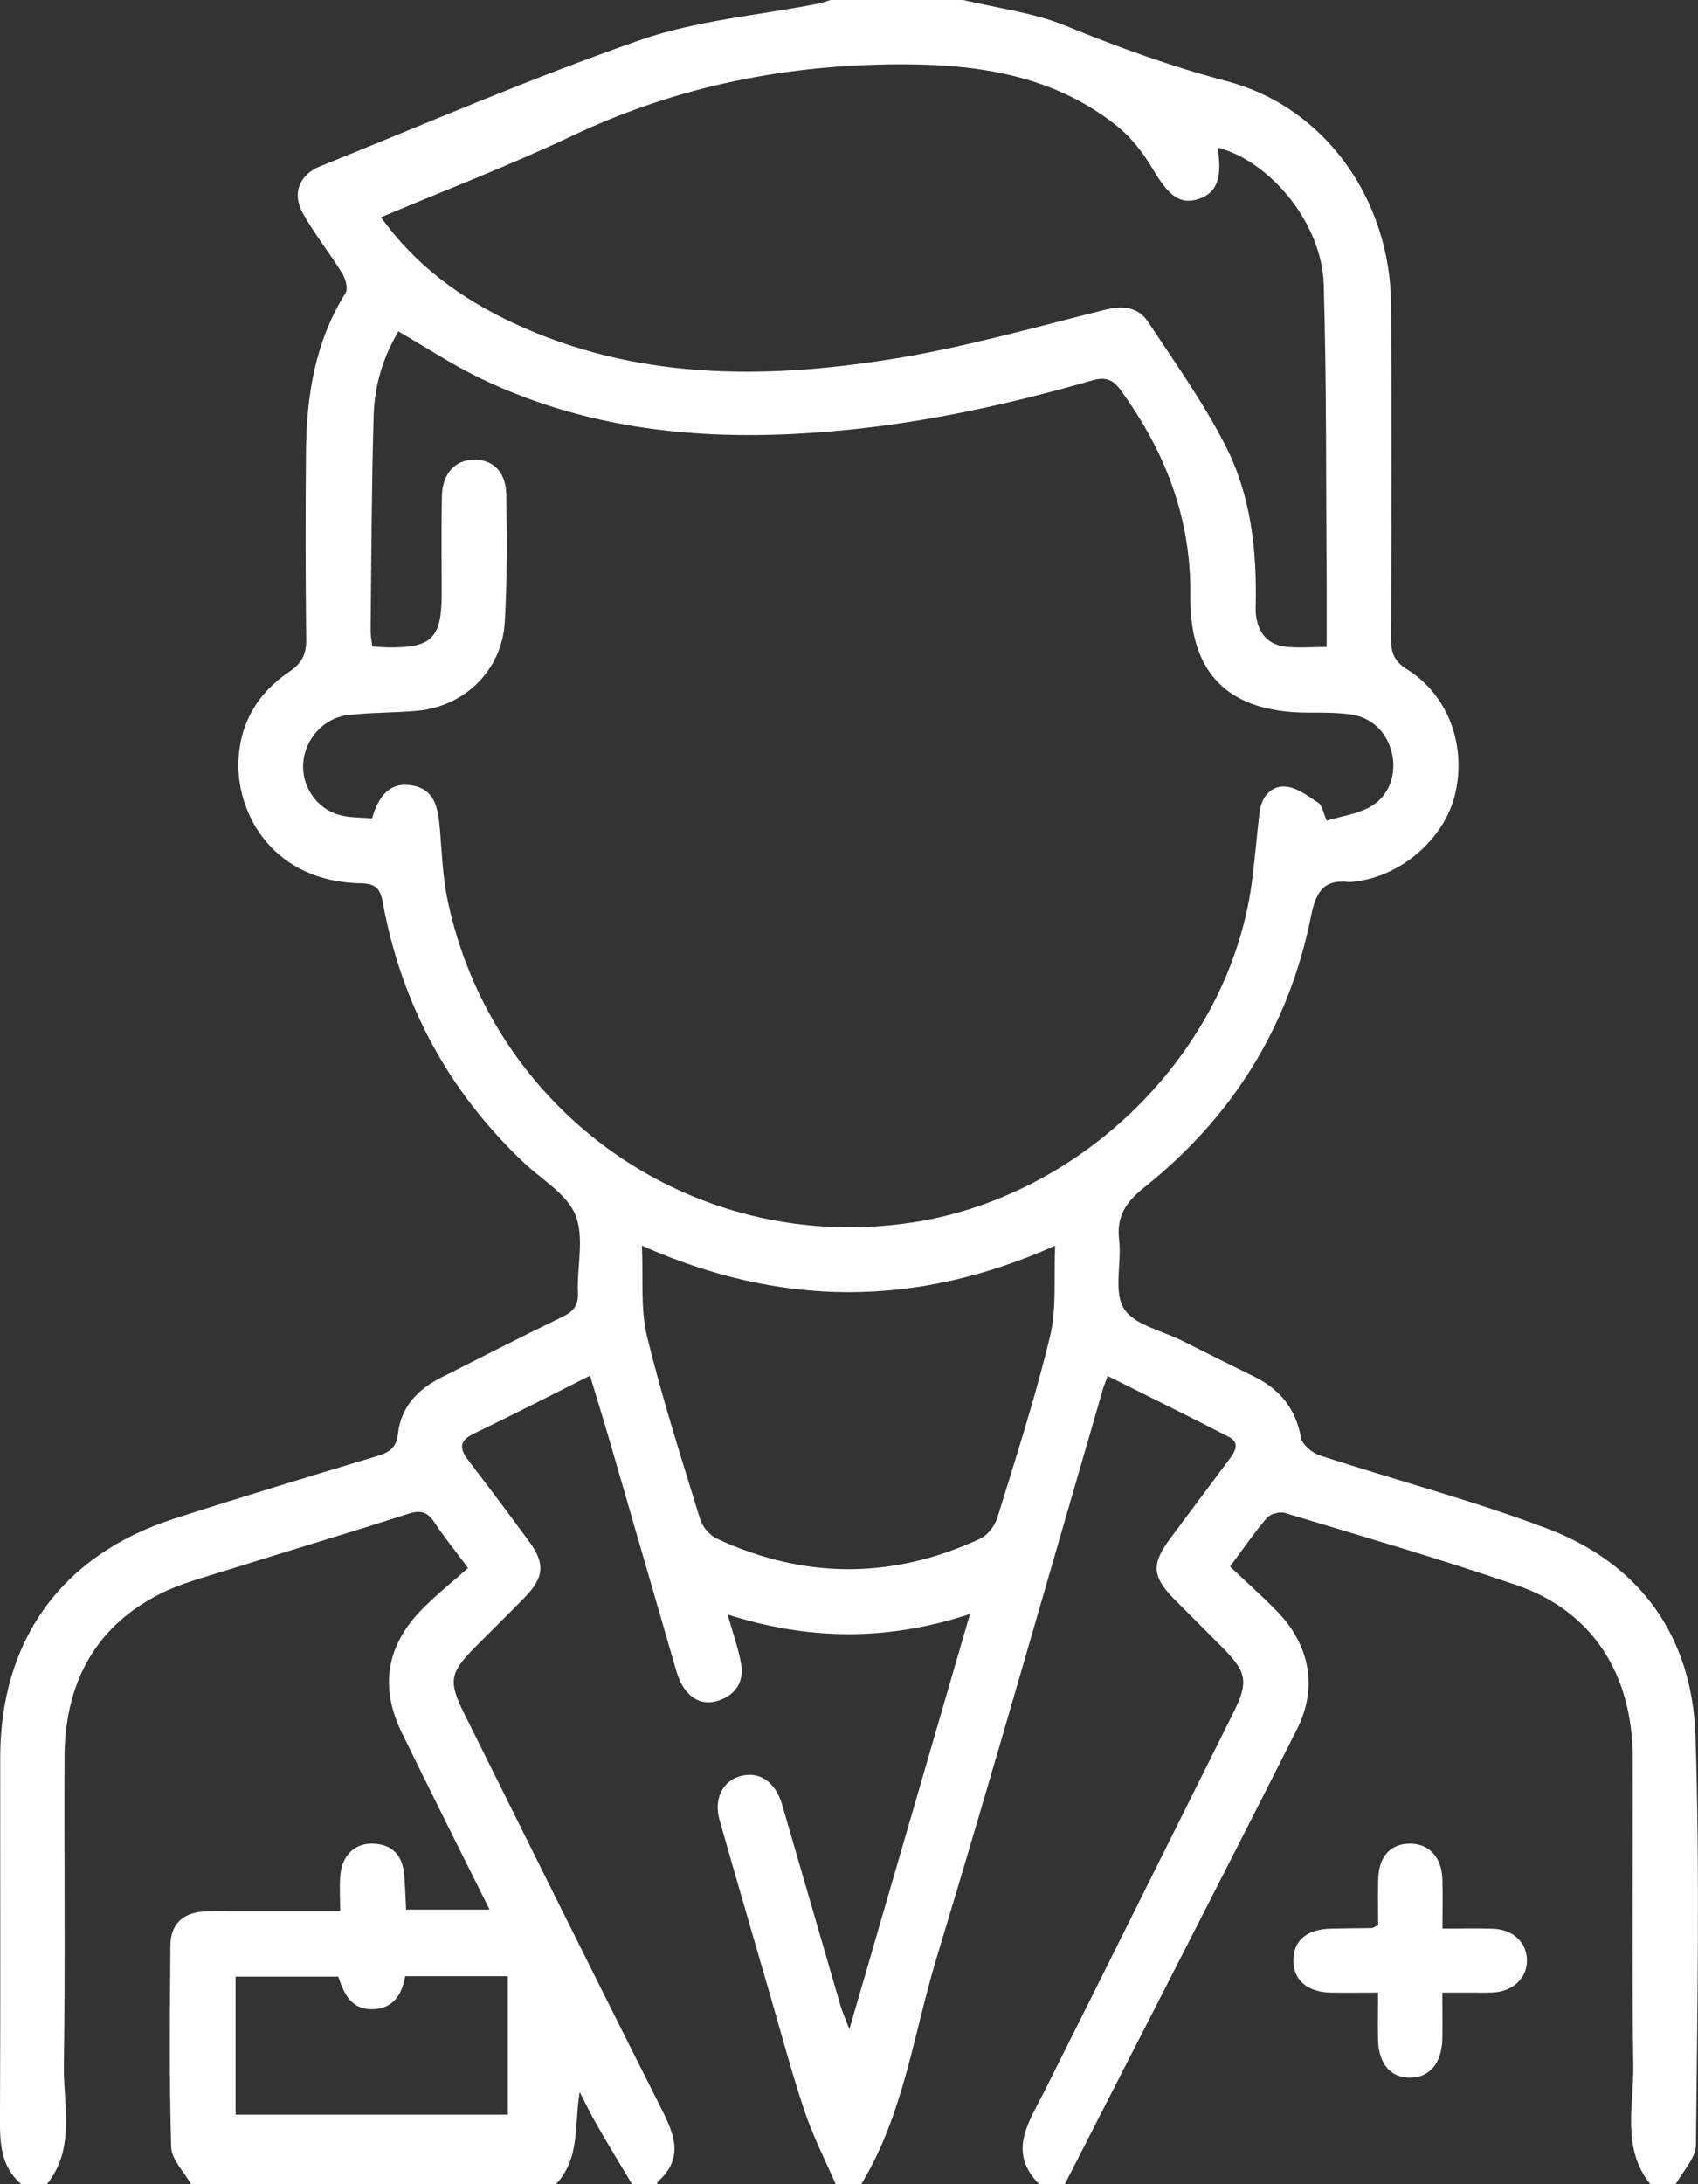 <?xml version="1.0" encoding="UTF-8"?>
<svg id="Capa_1" data-name="Capa 1" xmlns="http://www.w3.org/2000/svg" viewBox="0 0 155.55 200">
  <rect x="0" y="0" width="155.55" height="200" fill="#333333" stroke="none"/>
  <defs>
    <style>
      .cls-1 {
        fill: #fff;
      }
    </style>
  </defs>
  <path class="cls-1" d="M88.23,0c3.12,.75,6.39,1.14,9.34,2.34,4.85,1.98,9.69,3.74,14.8,5.09,9.09,2.39,14.99,10.94,15.06,20.4,.07,10.2,.04,20.4,0,30.6,0,1.26,.22,2.08,1.43,2.83,3.82,2.37,5.52,7.03,4.42,11.53-.98,4.02-4.94,7.45-9.14,7.92-.19,.02-.39,.07-.58,.05-2.38-.28-3.04,1.02-3.47,3.17-2.03,10.12-7.23,18.38-15.25,24.78-1.67,1.34-2.58,2.62-2.32,4.82,.25,2.11-.53,4.68,.43,6.27,.91,1.51,3.47,2.02,5.32,2.95,2.19,1.11,4.39,2.2,6.59,3.28,2.36,1.16,3.84,2.93,4.32,5.61,.11,.63,1.02,1.39,1.71,1.62,6.93,2.26,14.01,4.12,20.82,6.69,8.58,3.24,13.32,9.94,13.61,19.03,.4,12.46,.17,24.94,.04,37.41-.01,1.21-1.2,2.4-1.85,3.6h-2.33c-2.65-3.3-1.51-7.2-1.56-10.85-.13-9.41-.02-18.82-.05-28.23-.03-7.68-3.74-13.4-10.62-15.76-7.01-2.41-14.14-4.47-21.24-6.62-.47-.14-1.32,.08-1.64,.44-1.16,1.35-2.18,2.84-3.39,4.47,1.53,1.45,2.99,2.74,4.34,4.13,2.96,3.06,3.72,6.95,1.8,10.75-7.03,13.92-14.18,27.79-21.28,41.68h-2.33c-2.95-2.96-.97-5.65,.42-8.42,5.81-11.59,11.59-23.19,17.37-34.79,1.38-2.76,1.22-3.67-.93-5.85-1.51-1.52-3.03-3.03-4.53-4.55-1.98-2.01-2.07-3.17-.42-5.41,1.81-2.45,3.65-4.88,5.47-7.33,.53-.71,1.07-1.53-.05-2.1-3.64-1.88-7.32-3.68-11.07-5.56-.21,.59-.36,.94-.46,1.3-5.05,17.33-9.97,34.7-15.21,51.98-2.11,6.96-3.02,14.36-6.91,20.73h-2.33c-.97-2.24-2.1-4.43-2.87-6.74-1.19-3.55-2.15-7.19-3.2-10.79-1.53-5.28-3.08-10.56-4.58-15.85-.53-1.86,.26-3.48,1.81-3.96,1.65-.51,3.08,.29,3.78,2.14,.16,.42,.27,.86,.4,1.3,1.7,5.84,3.39,11.68,5.09,17.52,.17,.57,.41,1.11,.82,2.18,3.76-12.93,7.35-25.28,11.05-38.02-7.62,2.51-14.78,2.41-22.2,.05,.5,1.79,.99,3.13,1.23,4.51,.28,1.61-.46,2.81-2,3.35-1.5,.52-2.65-.11-3.42-1.43-.29-.5-.46-1.07-.62-1.63-1.97-6.77-3.92-13.55-5.89-20.32-.61-2.09-1.25-4.17-1.91-6.35-3.68,1.85-7.13,3.62-10.63,5.3-1.31,.63-1.37,1.33-.55,2.41,1.89,2.47,3.76,4.96,5.6,7.47,1.49,2.03,1.38,3.3-.41,5.13-1.49,1.53-3.02,3.03-4.53,4.55-2.35,2.37-2.48,3.13-.97,6.15,5.92,11.89,11.81,23.8,17.8,35.66,1.27,2.52,2.52,4.84-.16,7.19-.02,.02,.03,.12,.04,.18h-2.33c-1.06-1.77-2.14-3.54-3.17-5.33-.59-1.02-1.1-2.07-1.64-3.11-.5,2.98,.08,6.05-2.18,8.44H17.51c-.64-1.13-1.79-2.25-1.83-3.41-.18-6.16-.12-12.33-.07-18.5,.02-1.91,1.16-2.96,3.06-3.06,.97-.05,1.94-.02,2.91-.02,3.15,0,6.29,0,9.58,0,0-1.3-.08-2.34,.02-3.36,.18-1.83,1.39-2.93,3.06-2.84,1.79,.09,2.65,1.16,2.79,2.87,.09,1.07,.12,2.15,.17,3.17h7.65c-2.75-5.53-5.43-10.84-8.03-16.17-2.07-4.24-1.43-8.03,1.89-11.38,1.31-1.32,2.78-2.49,4.17-3.73-1.25-1.67-2.23-2.88-3.08-4.17-.64-.98-1.27-1.16-2.41-.79-5.46,1.76-10.97,3.39-16.44,5.11-2.21,.7-4.51,1.28-6.54,2.35-5.91,3.1-8.47,8.3-8.5,14.84-.04,9.41,.08,18.83-.06,28.24-.05,3.65,1.09,7.55-1.56,10.85H1.96C-.16,198.18,0,195.75,0,193.27c.05-10.78,.01-21.56,.02-32.35,.01-10.75,5.64-18.54,15.89-21.85,6.2-2,12.44-3.88,18.68-5.76,1.1-.33,1.73-.78,1.87-2.04,.27-2.47,1.83-4.07,3.98-5.15,3.69-1.86,7.37-3.75,11.09-5.55,.99-.48,1.46-1.02,1.41-2.18-.1-2.4,.61-5.06-.22-7.13-.77-1.93-3.1-3.25-4.75-4.82-6.9-6.54-11.2-14.5-12.91-23.84-.24-1.31-.71-1.69-1.99-1.72-7.94-.15-11.29-6.16-11.23-10.9,.04-3.65,1.72-6.5,4.68-8.49,1.19-.8,1.55-1.63,1.53-3-.07-5.71-.07-11.43-.02-17.15,.05-5.12,.83-10.06,3.63-14.52,.24-.39,0-1.3-.31-1.79-1.15-1.87-2.55-3.6-3.61-5.51-1-1.81-.33-3.52,1.58-4.29,9.76-3.93,19.42-8.12,29.35-11.57,5.18-1.8,10.82-2.25,16.26-3.32,.43-.08,.84-.25,1.26-.37,4.02,0,8.03,0,12.05,0ZM36.49,30.36c-1.4,2.34-2.18,4.94-2.26,7.66-.19,6.56-.21,13.12-.28,19.67,0,.49,.09,.99,.15,1.51,.59,.03,1.04,.08,1.48,.08,3.98,.05,4.88-.85,4.88-4.89,0-2.99-.04-5.98,.02-8.97,.05-2.1,1.25-3.35,3.02-3.33,1.71,.02,2.85,1.15,2.88,3.22,.05,3.89,.09,7.8-.14,11.68-.26,4.37-3.67,7.7-8.01,8.09-2.12,.19-4.27,.15-6.39,.4-2.19,.26-3.89,2.19-4.06,4.34-.17,2.1,1.13,4.15,3.23,4.78,.96,.29,2.02,.24,3.07,.34,.57-1.91,1.5-3.33,3.55-3.04,2.22,.31,2.5,2.11,2.66,3.94,.19,2.19,.26,4.42,.71,6.56,4.04,19.31,22.32,32.54,42.46,29.55,15.67-2.33,29.13-15.55,31.22-31.16,.28-2.12,.45-4.25,.7-6.38,.16-1.41,1.04-2.47,2.35-2.39,1.05,.06,2.09,.87,3.04,1.49,.35,.23,.43,.88,.77,1.63,1.34-.4,2.7-.59,3.85-1.19,1.78-.92,2.53-2.87,2.16-4.79-.39-2.04-1.84-3.5-3.9-3.76-1.28-.16-2.58-.15-3.88-.15-7.2-.03-10.82-3.54-10.73-10.74,.09-7.06-2.3-13.18-6.38-18.79-.72-.99-1.41-1.23-2.6-.89-7.58,2.18-15.25,3.87-23.14,4.6-11.39,1.06-22.48,.24-32.95-4.81-2.54-1.22-4.91-2.8-7.52-4.3Zm-1.58-10.46c3.13,4.39,7.33,7.44,12.12,9.68,11.12,5.2,22.84,5.18,34.59,3.31,6.6-1.05,13.09-2.9,19.59-4.52,1.67-.41,3.05-.27,3.97,1.11,2.45,3.71,5.05,7.36,7.07,11.3,2.34,4.56,2.91,9.62,2.78,14.75-.06,2.13,.92,3.46,2.68,3.68,1.19,.15,2.41,.03,3.82,.03,0-2.23,.01-4.3,0-6.36-.07-8.96,0-17.92-.27-26.87-.17-5.53-4.87-11.25-9.72-12.5,.45,2.76-.06,4.16-1.72,4.7-1.72,.57-2.75-.25-4.24-2.77-.84-1.42-1.91-2.81-3.18-3.84-5.63-4.55-12.37-5.67-19.32-5.71-10.66-.06-20.9,1.92-30.63,6.53-5.69,2.7-11.59,4.96-17.54,7.47Zm23.89,94.16c.14,3.02-.14,5.76,.47,8.28,1.37,5.65,3.16,11.2,4.87,16.77,.21,.69,.87,1.47,1.52,1.77,8.03,3.73,16.1,3.74,24.13,.01,.69-.32,1.35-1.19,1.58-1.94,1.7-5.5,3.47-10.99,4.82-16.58,.62-2.55,.33-5.33,.47-8.31-12.74,5.68-25.07,5.67-37.85,0Zm-21.68,66.89c-.32,1.78-1.15,2.94-2.91,3.02-2.02,.09-2.71-1.42-3.22-2.98h-9.41v12.63h24.94v-12.67h-9.4Z"/>
  <path class="cls-1" d="M132.12,176.59c1.71,0,3.18-.04,4.66,.01,1.82,.07,3.05,1.23,3.1,2.83,.05,1.65-1.25,2.92-3.14,3.01-.78,.04-1.55,0-2.33,.01-.69,0-1.39,0-2.28,0,0,1.53,.02,2.88,0,4.23-.05,2.25-1.18,3.57-3,3.56-1.74-.01-2.82-1.26-2.89-3.42-.04-1.35,0-2.71,0-4.37-1.53,0-2.92,.02-4.32,0-2.13-.04-3.4-1.11-3.43-2.87-.04-1.88,1.2-2.95,3.48-2.99,1.23-.03,2.46-.03,3.69-.05,.11,0,.23-.1,.59-.27,0-1.36-.05-2.84,.01-4.31,.08-2.03,1.17-3.16,2.92-3.15,1.72,0,2.86,1.21,2.95,3.18,.06,1.42,.01,2.85,.01,4.6Z"/>
</svg>